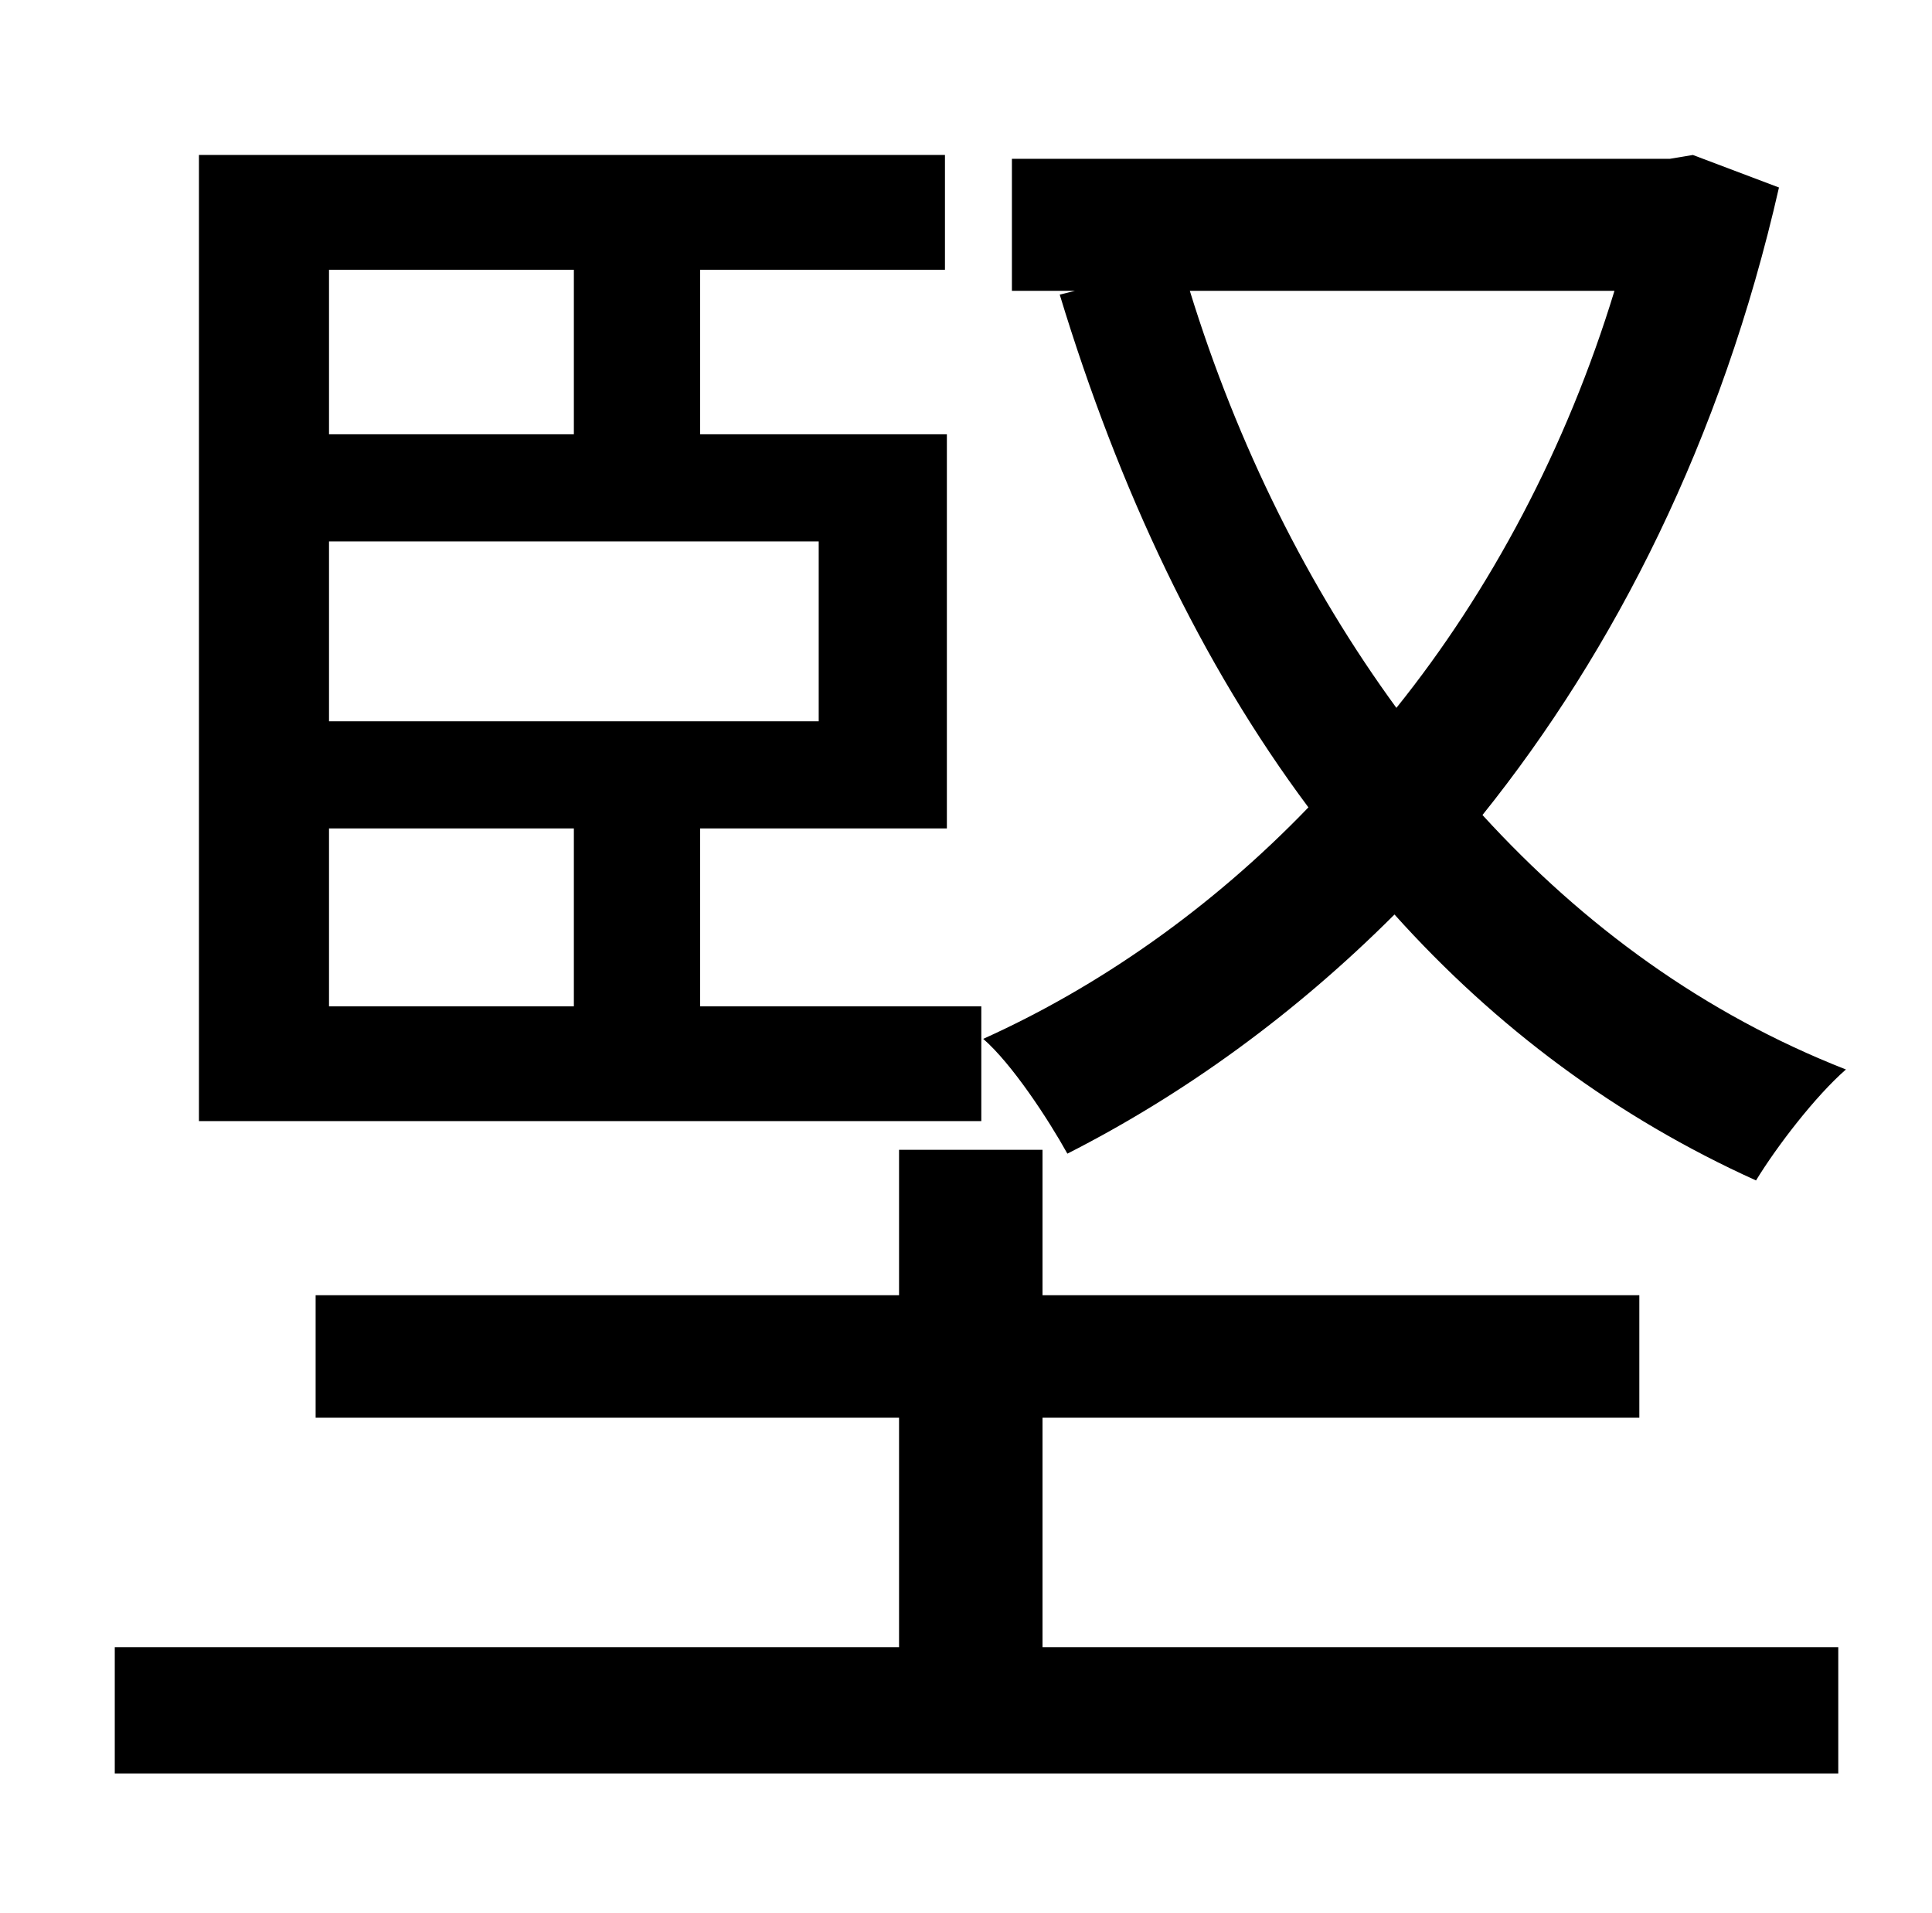 <?xml version="1.0" standalone="no"?>
<!DOCTYPE svg PUBLIC "-//W3C//DTD SVG 1.1//EN" "http://www.w3.org/Graphics/SVG/1.1/DTD/svg11.dtd" >
<svg xmlns="http://www.w3.org/2000/svg" xmlns:xlink="http://www.w3.org/1999/xlink" version="1.1" viewBox="-10 0 1010 1000">
   <path fill="currentColor"
d="M834 152h-222c25 81 62 155 108 218c49 -61 89 -136 114 -218zM875 81l45 17c-30 132 -86 242 -155 328c53 58 116 104 190 133c-16 14 -36 40 -47 58c-73 -33 -136 -80 -189 -139c-52 52 -110 94 -171 125c-10 -18 -29 -47 -44 -60c60 -27 119 -68 170 -121
c-56 -75 -99 -166 -130 -268l8 -2h-33v-69h344zM162 433v93h128v-93h-128zM290 141h-128v86h128v-86zM418 377v-94h-256v94h256zM503 526v60h-409v-505h390v60h-128v86h129v206h-129v93h147zM535 741v120h416v66h-901v-66h410v-120h-305v-64h305v-76h75v76h312v64h-312z" />
</svg>
